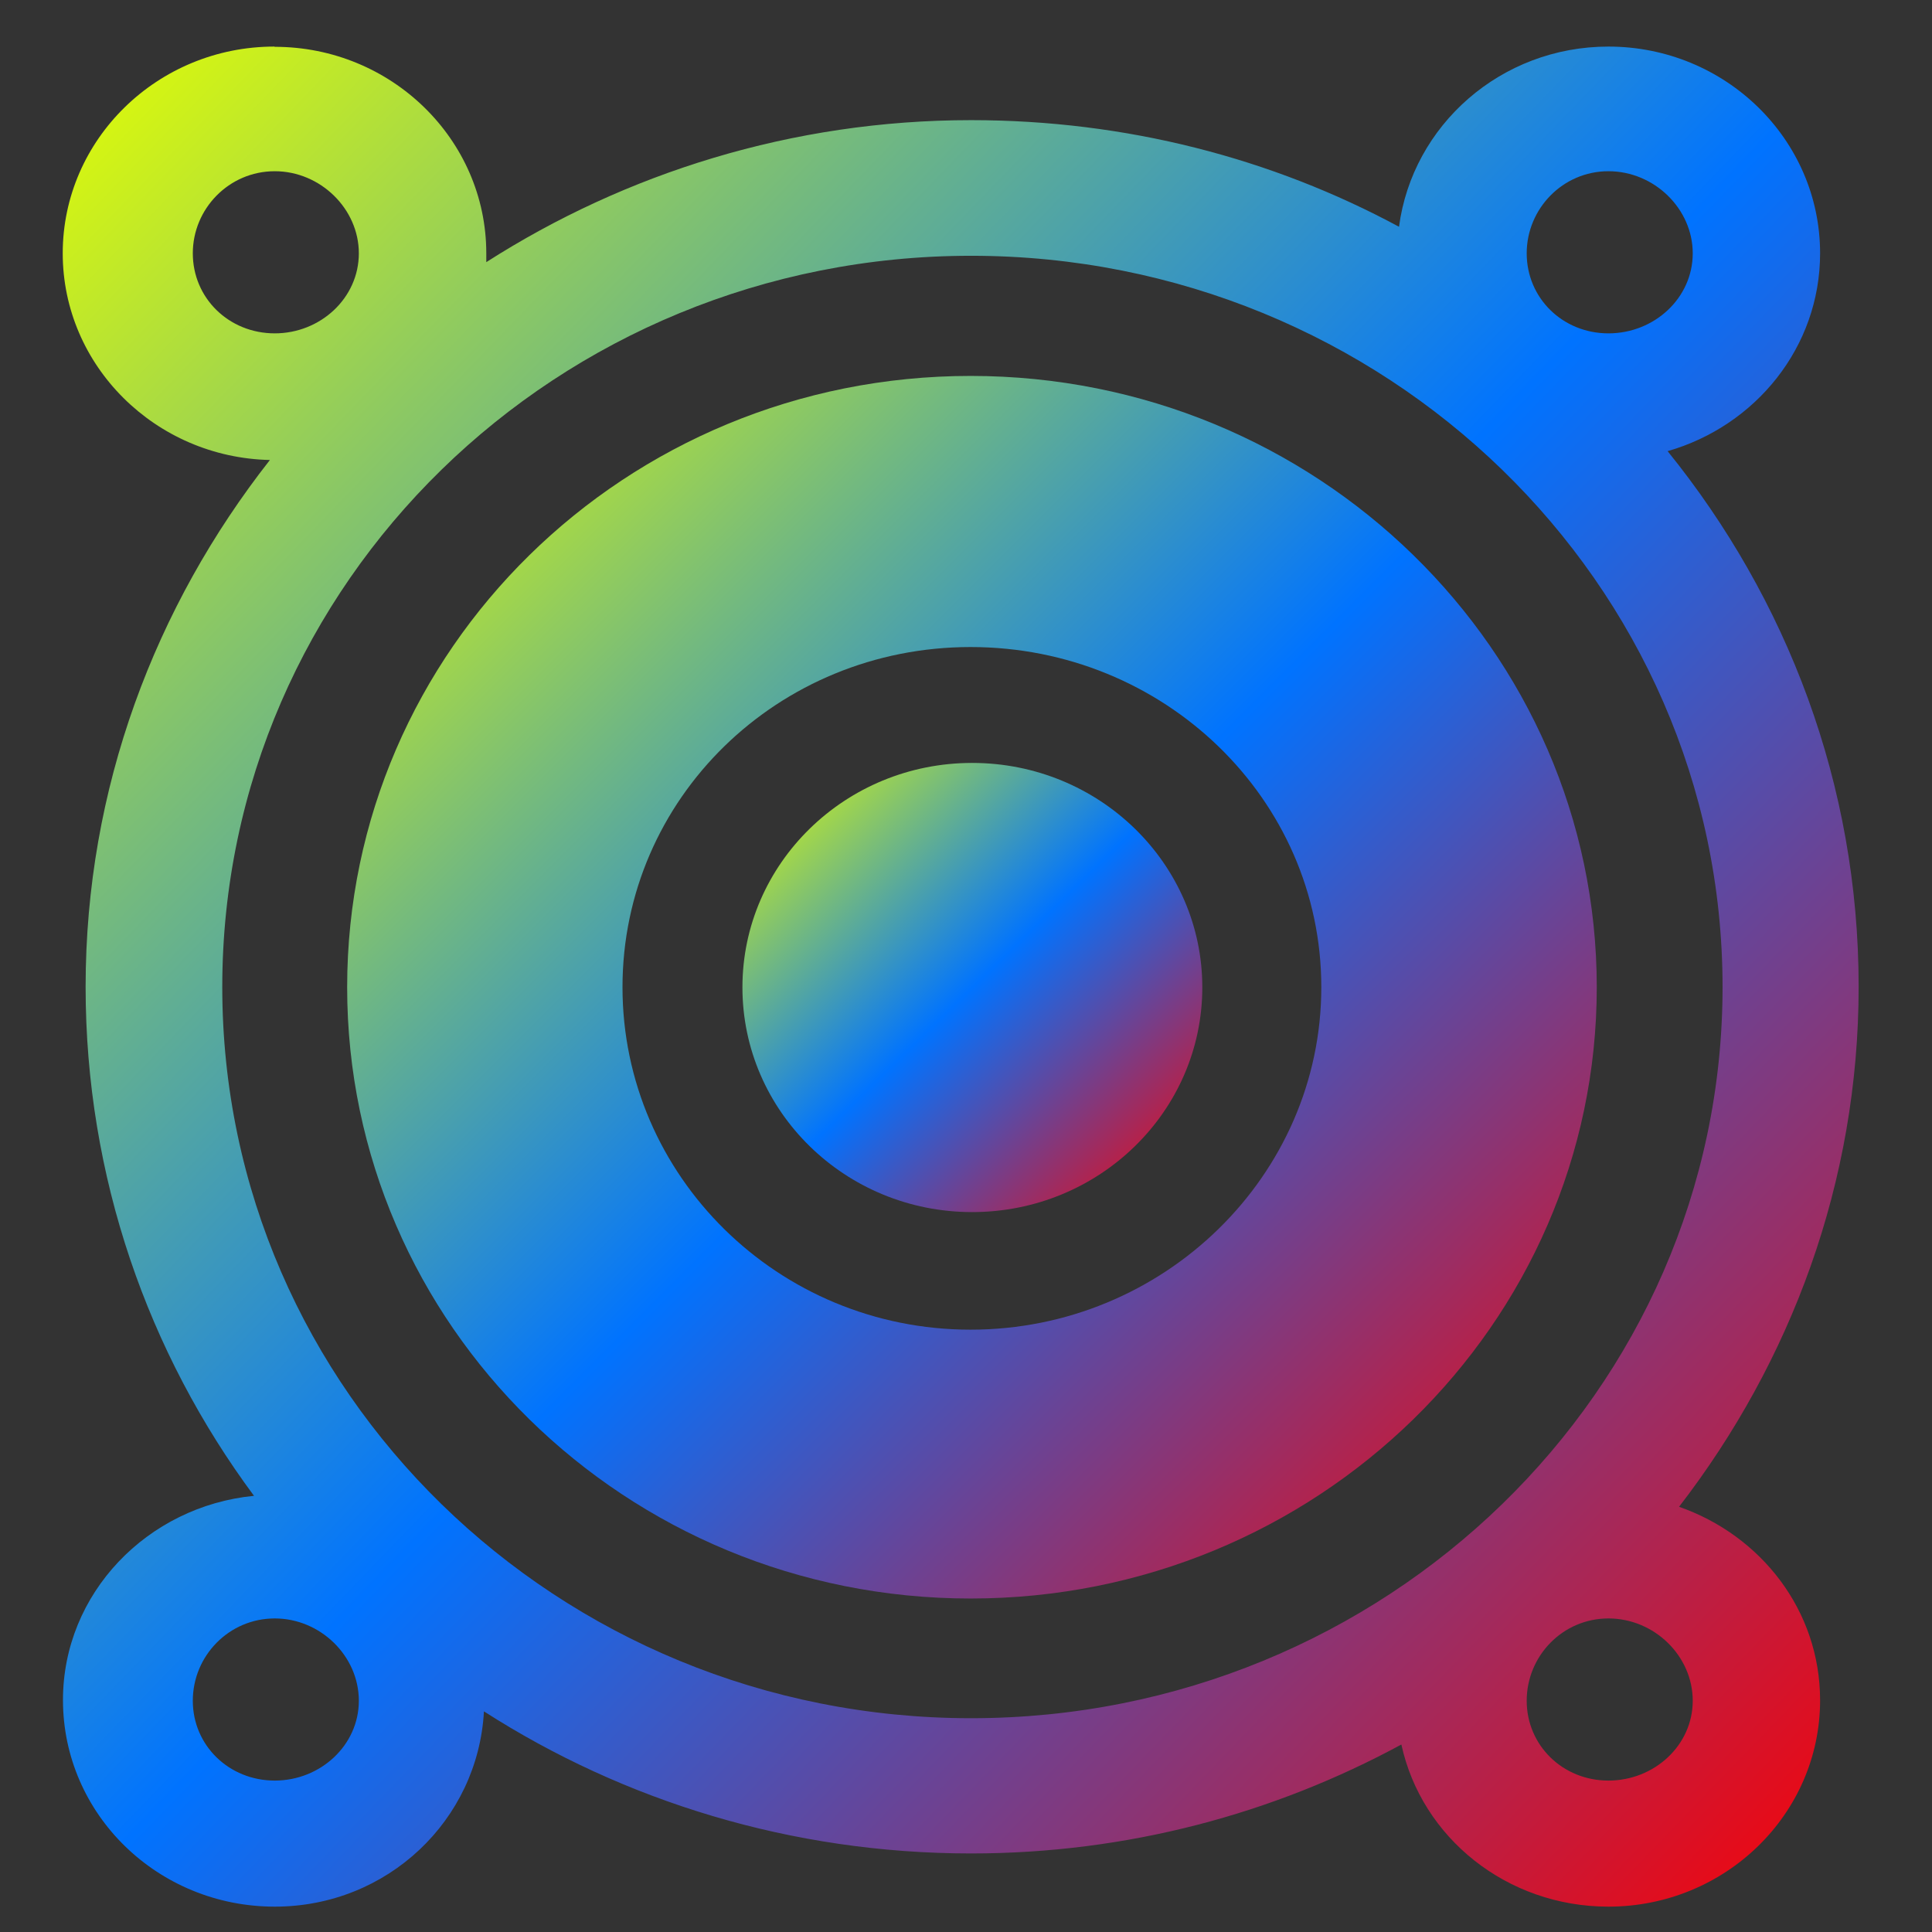 <svg xmlns="http://www.w3.org/2000/svg" xmlns:xlink="http://www.w3.org/1999/xlink" width="64" height="64" viewBox="0 0 64 64" version="1.1"><rect x="0" y="0" width="64" height="64" fill="#333333" stroke="none"/><defs><linearGradient id="linear0" x1="0%" x2="100%" y1="0%" y2="100%"><stop offset="0%" style="stop-color:#e5ff00; stop-opacity:1"/><stop offset="50%" style="stop-color:#0073ff; stop-opacity:1"/><stop offset="100%" style="stop-color:#ff0000; stop-opacity:1"/></linearGradient></defs><g id="surface1"><path style=" stroke:none;fill-rule:evenodd;fill:url(#linear0);" d="M 9.09 1.543 C 5.223 1.543 2.078 4.617 2.078 8.391 C 2.078 12.117 5.148 15.156 8.941 15.238 C 5.141 20.078 2.836 26.105 2.836 32.688 C 2.836 38.988 4.902 44.816 8.414 49.551 C 4.887 49.895 2.086 52.777 2.086 56.316 C 2.086 60.098 5.223 63.16 9.102 63.16 C 12.84 63.16 15.836 60.289 16.031 56.691 C 20.652 59.656 26.211 61.398 32.168 61.398 C 37.344 61.398 42.191 60.082 46.422 57.789 C 47.094 60.879 49.918 63.16 53.281 63.16 C 57.148 63.16 60.293 60.098 60.293 56.324 C 60.293 53.348 58.336 50.863 55.621 49.914 C 59.328 45.109 61.57 39.16 61.57 32.688 C 61.57 25.977 59.195 19.832 55.242 14.945 C 58.156 14.109 60.293 11.5 60.293 8.391 C 60.293 4.609 57.148 1.543 53.281 1.543 C 49.719 1.543 46.789 4.148 46.344 7.512 C 42.141 5.246 37.309 3.98 32.168 3.98 C 26.242 3.98 20.715 5.738 16.109 8.684 C 16.109 8.59 16.109 8.492 16.109 8.391 C 16.109 4.617 12.961 1.551 9.102 1.551 M 9.102 5.672 C 10.613 5.672 11.887 6.918 11.887 8.391 C 11.887 9.875 10.613 11.043 9.102 11.043 C 7.582 11.043 6.387 9.875 6.387 8.391 C 6.387 6.918 7.582 5.672 9.102 5.672 M 53.281 5.672 C 54.801 5.672 56.074 6.918 56.074 8.391 C 56.074 9.875 54.801 11.043 53.281 11.043 C 51.766 11.043 50.574 9.875 50.574 8.391 C 50.574 6.918 51.766 5.672 53.281 5.672 M 32.168 8.473 C 45.887 8.473 57.062 19.297 57.062 32.699 C 57.062 46.082 45.887 56.918 32.168 56.918 C 18.461 56.918 7.363 46.082 7.363 32.699 C 7.363 19.297 18.461 8.473 32.168 8.473 M 9.102 53.613 C 10.613 53.613 11.887 54.855 11.887 56.34 C 11.887 57.816 10.613 58.984 9.102 58.984 C 7.582 58.984 6.387 57.816 6.387 56.34 C 6.387 54.855 7.582 53.613 9.102 53.613 M 53.281 53.613 C 54.801 53.613 56.074 54.855 56.074 56.34 C 56.074 57.816 54.801 58.984 53.281 58.984 C 51.766 58.984 50.574 57.816 50.574 56.34 C 50.574 54.855 51.766 53.613 53.281 53.613 "/><path style=" stroke:none;fill-rule:evenodd;fill:url(#linear0);" d="M 39.828 32.707 C 39.828 36.816 36.414 40.152 32.203 40.152 C 28 40.152 24.594 36.816 24.594 32.707 C 24.594 28.605 28 25.273 32.203 25.273 C 36.414 25.273 39.828 28.605 39.828 32.707 "/><path style=" stroke:none;fill-rule:evenodd;fill:url(#linear0);" d="M 32.152 12.453 C 20.719 12.453 11.5 21.531 11.5 32.703 C 11.5 43.875 20.715 52.953 32.152 52.953 C 43.598 52.953 52.895 43.875 52.895 32.703 C 52.895 21.531 43.602 12.453 32.152 12.453 M 32.152 21.434 C 38.551 21.434 43.77 26.453 43.77 32.703 C 43.77 38.941 38.551 44.047 32.152 44.047 C 25.766 44.047 20.621 38.945 20.621 32.703 C 20.621 26.453 25.766 21.434 32.152 21.434 "/></g></svg>
